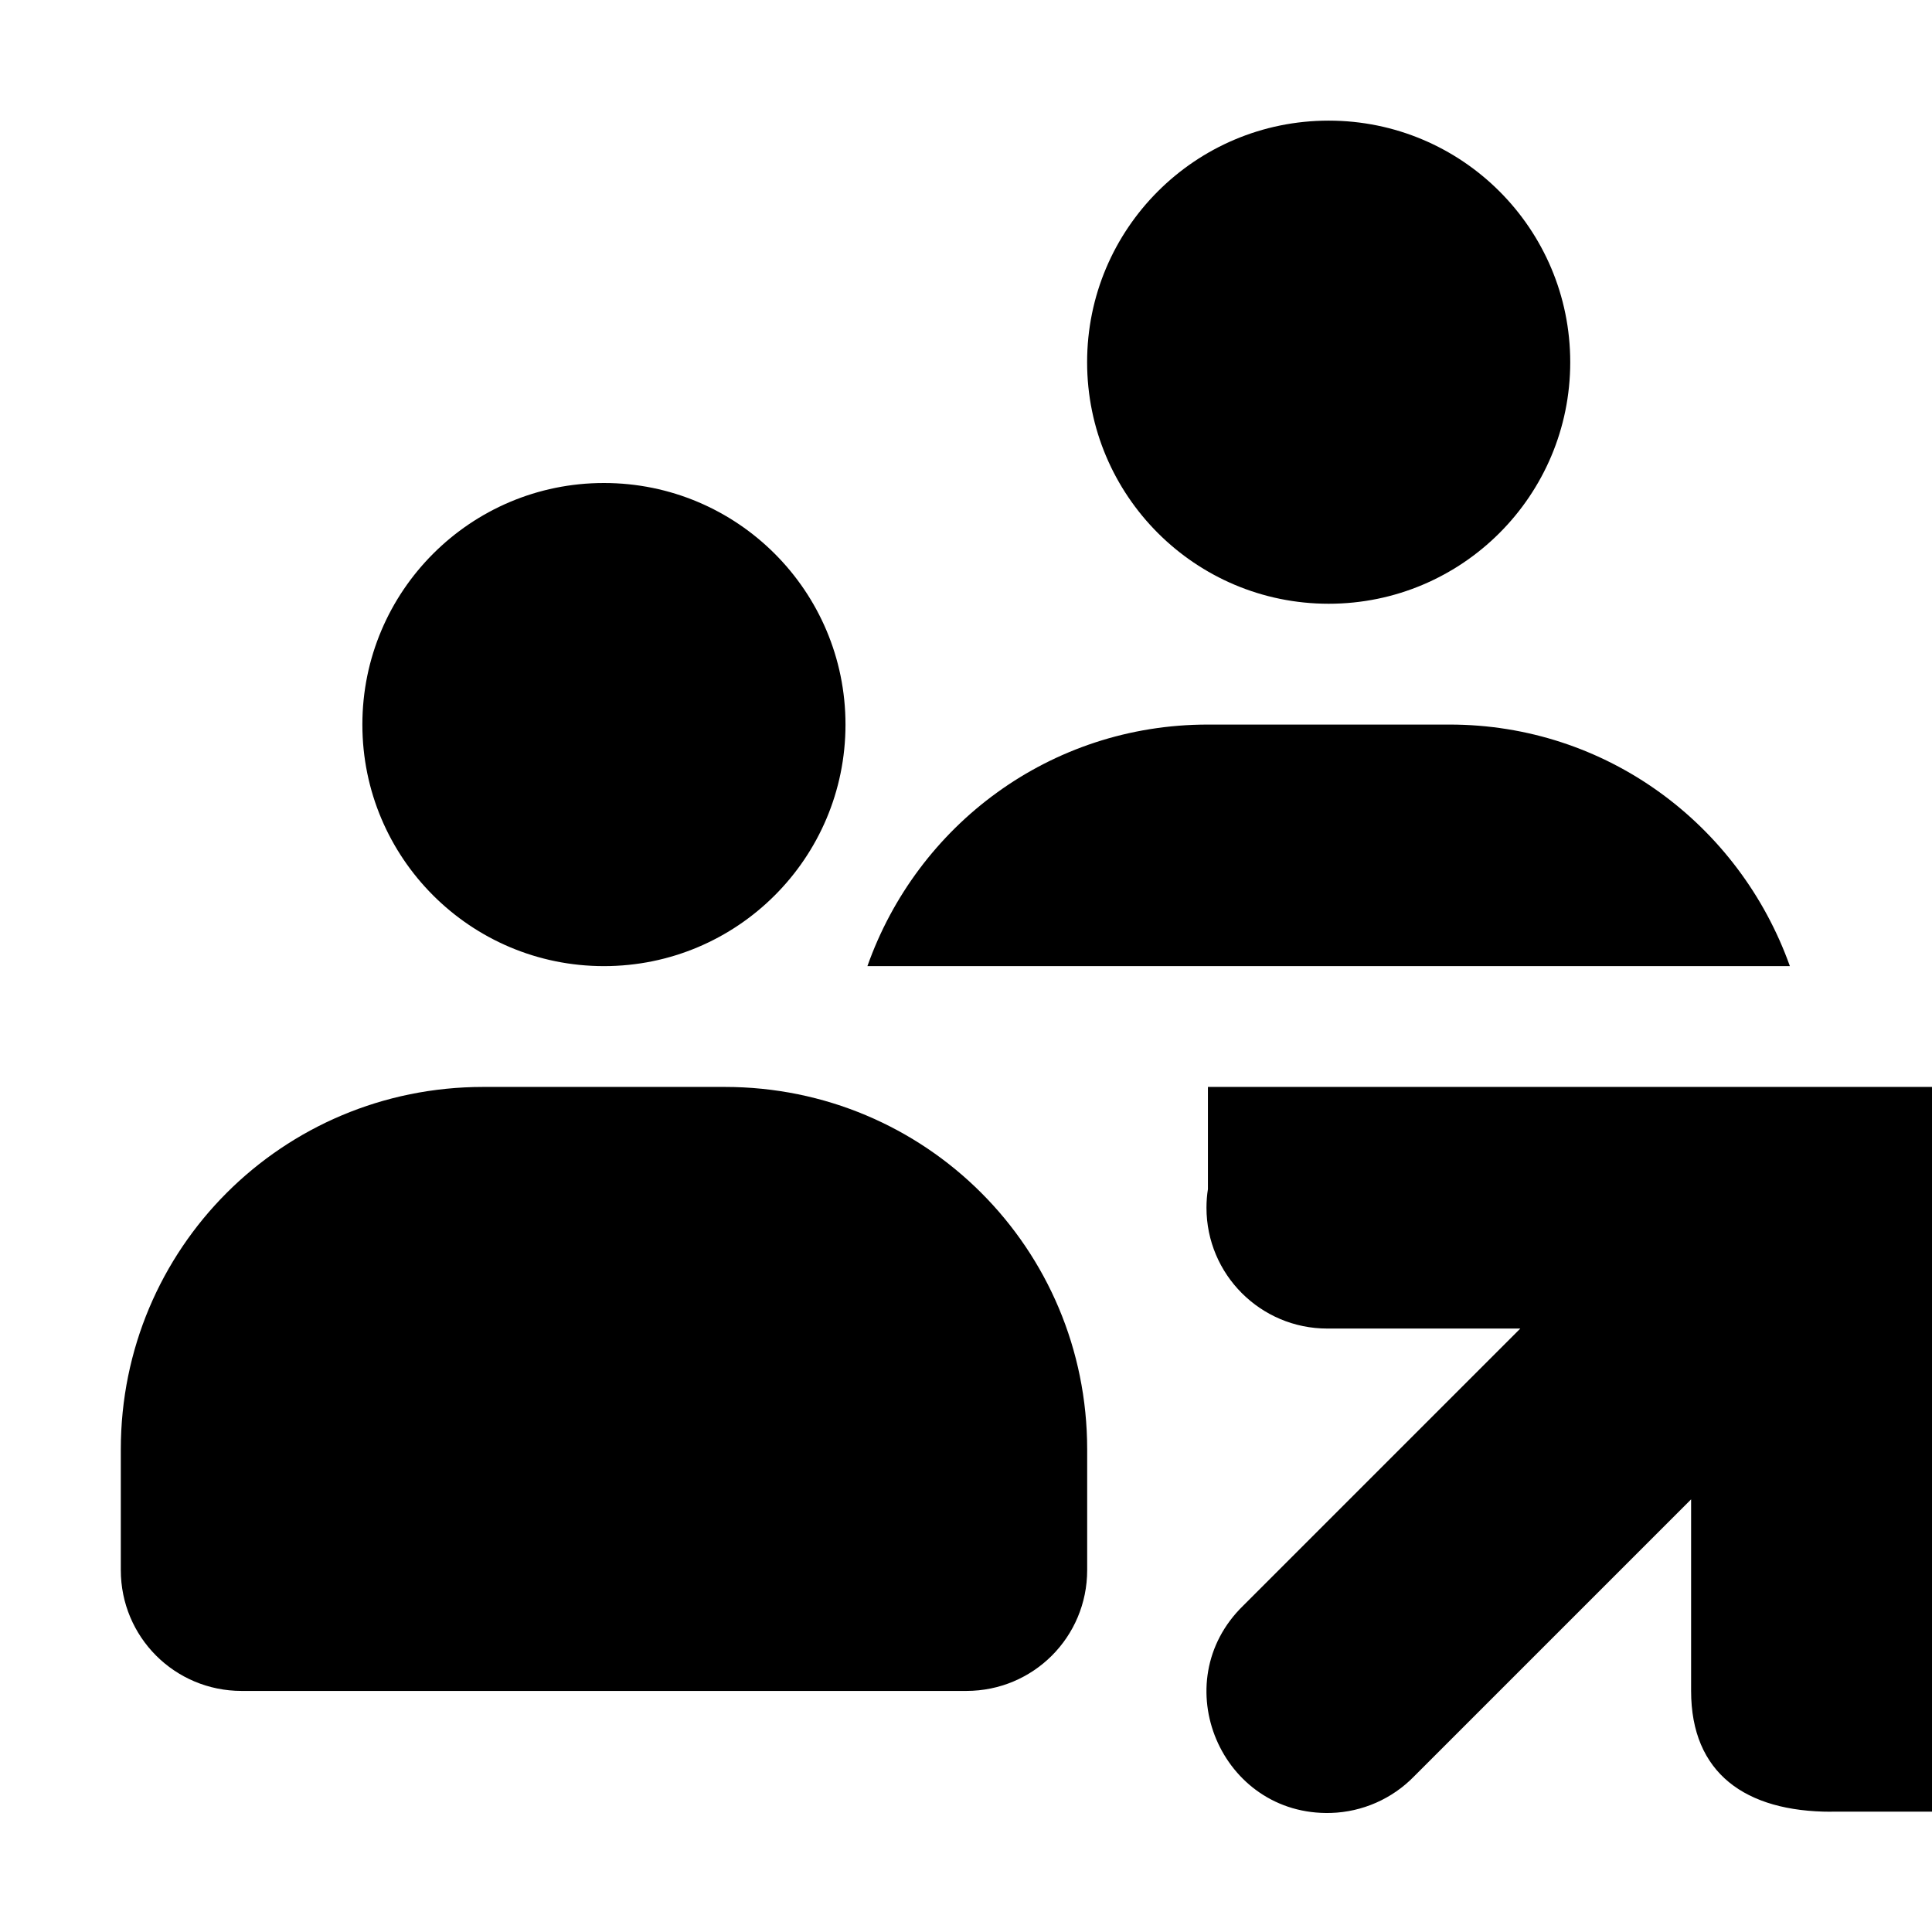 <!-- Generated by IcoMoon.io -->
<svg version="1.1" xmlns="http://www.w3.org/2000/svg" width="32" height="32" viewBox="0 0 32 32">
<title>system-switch-user</title>
<path d="M22.007 1.998c-2.21 0-4.001 1.791-4.001 4.001s1.791 4.001 4.001 4.001v0c2.21 0 4.001-1.791 4.001-4.001s-1.791-4.001-4.001-4.001v0zM10.003 8c-2.21 0-4.001 1.791-4.001 4.001s1.791 4.001 4.001 4.001v0c2.21 0 4.001-1.791 4.001-4.001s-1.791-4.001-4.001-4.001v0zM20.007 12.001c-2.621 0-4.816 1.671-5.64 4.001h15.279c-0.839-2.35-3.045-4.001-5.637-4.001-0 0-0 0-0 0h-2.001zM8.003 18.003c-3.325 0-6.002 2.677-6.002 6.002v2.001c0 1.108 0.892 2.001 2.001 2.001h12.004c1.108 0 2.001-0.892 2.001-2.001v-2.001c0-3.325-2.677-6.002-6.002-6.002z"></path>
<path d="M30.33 30.007h1.681v-2.001c0.016-3.347 0-10.003 0-10.003h-12.004v1.693c-0.015 0.093-0.024 0.199-0.024 0.308 0 1.105 0.896 2.001 2.001 2.001 0.008 0 0.017-0 0.025-0h3.172l-4.588 4.588c-1.308 1.272-0.37 3.489 1.453 3.435 0.52-0.016 1.014-0.234 1.376-0.606l4.588-4.588v3.173c0 1.362 0.898 2.001 2.321 2.001z"></path>
</svg>
